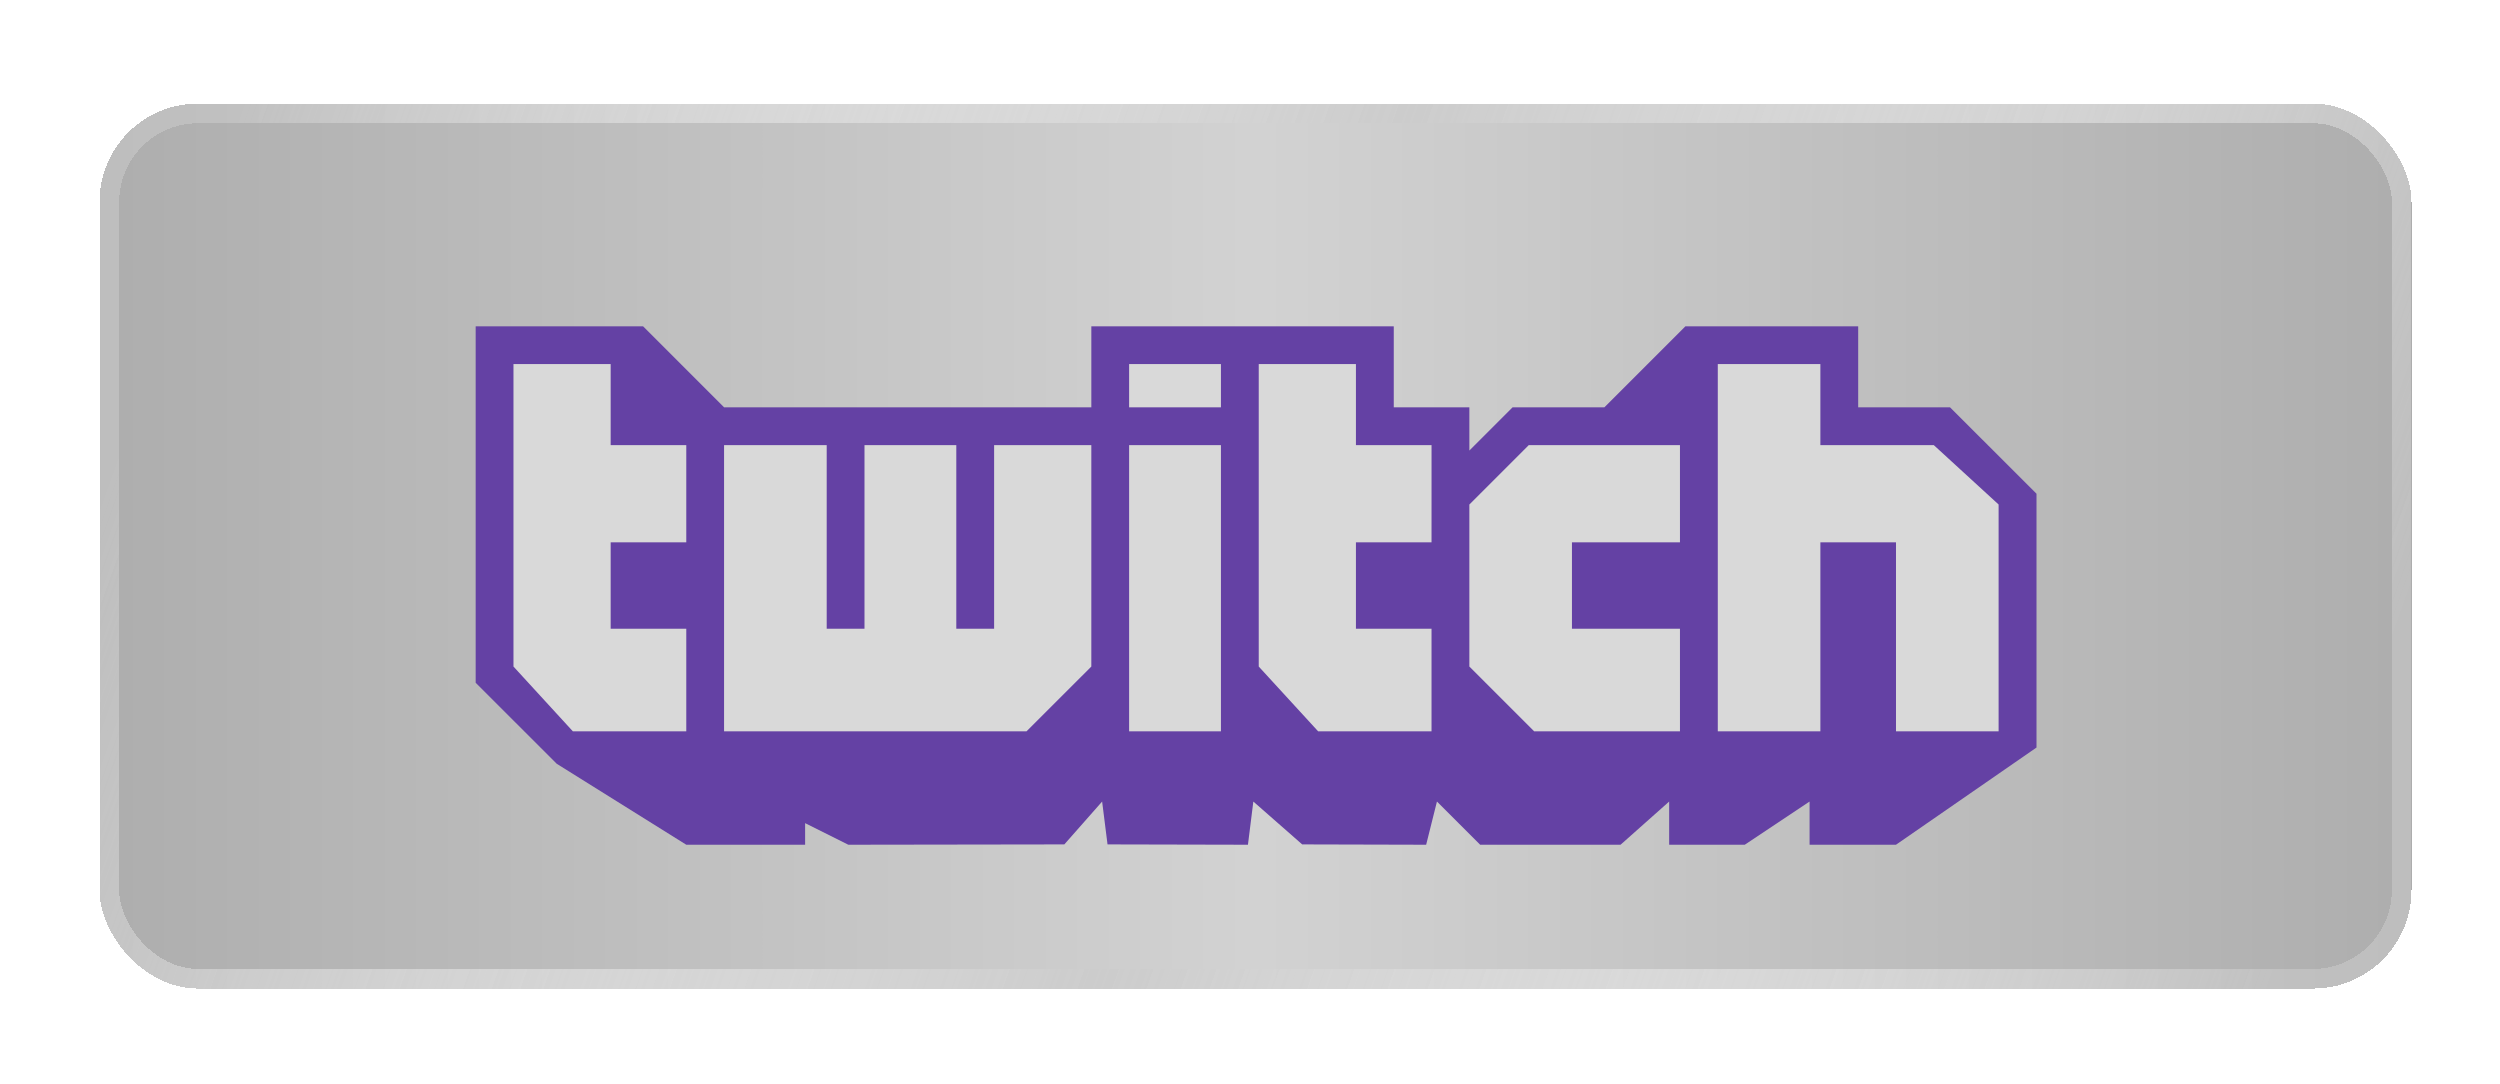 <svg width="113" height="49" viewBox="0 0 113 49" fill="none" xmlns="http://www.w3.org/2000/svg">
<g filter="url(#filter0_d_1_102)">
<rect x="4.5" y="0.682" width="104.5" height="40" rx="4.444" fill="url(#paint0_linear_1_102)" fill-opacity="0.36" shape-rendering="crispEdges"/>
<rect x="4.944" y="1.127" width="103.611" height="39.111" rx="4" stroke="url(#paint1_linear_1_102)" stroke-width="0.889" shape-rendering="crispEdges"/>
<path d="M21.666 26.682L25.666 30.182L91.666 29.682V18.682L88.166 15.182H83.916V11.682H75.666L73.666 15.182L66.166 16.682V14.682L62.166 15.182V11.682H57.166H50.666L49.166 15.182H39.666H32.666L28.166 11.682H22.166L21.666 26.682Z" fill="#D9D9D9"/>
<path fill-rule="evenodd" clip-rule="evenodd" d="M92.05 18.316V29.788L85.698 34.182H81.793V32.23L78.864 34.182H75.446V32.23L73.249 34.182H66.903L64.95 32.23L64.462 34.182L58.859 34.167L56.651 32.23L56.407 34.182L50.06 34.167L49.816 32.23L48.108 34.167L38.343 34.182L36.391 33.206V34.182H31.02L25.162 30.521L21.5 26.86V10.749H29.067L32.728 14.411H49.328V10.749H62.998V14.411H66.415V16.364L68.368 14.411H72.518L76.18 10.749H83.99V14.411H88.141L92.05 18.316ZM31.02 16.119H27.602V12.457H23.209V26.128L25.893 29.056H31.02V24.419H27.602V20.514H31.02V16.119ZM49.328 16.119H44.934V24.419H43.225V16.119H39.075V24.419H37.367V16.119H32.728V29.056H46.398L49.328 26.128V16.119ZM55.186 16.119H51.036V29.056H55.186V16.119ZM55.186 12.457H51.036V14.411H55.186V12.457ZM64.706 16.119H61.288V12.457H56.895V26.128L59.58 29.056H64.705V24.419H61.288V20.514H64.705L64.706 16.119ZM75.934 16.119H69.1L66.415 18.804V26.128L69.344 29.056H75.934V24.419H71.052V20.514H75.934L75.934 16.119ZM90.337 18.804L87.407 16.119H82.281V12.457H77.644V29.056H82.281V20.512H85.699V29.056H90.337L90.337 18.804Z" fill="#6441A4"/>
</g>
<defs>
<filter id="filter0_d_1_102" x="0.5" y="0.682" width="112.5" height="48" filterUnits="userSpaceOnUse" color-interpolation-filters="sRGB">
<feFlood flood-opacity="0" result="BackgroundImageFix"/>
<feColorMatrix in="SourceAlpha" type="matrix" values="0 0 0 0 0 0 0 0 0 0 0 0 0 0 0 0 0 0 127 0" result="hardAlpha"/>
<feOffset dy="4"/>
<feGaussianBlur stdDeviation="2"/>
<feComposite in2="hardAlpha" operator="out"/>
<feColorMatrix type="matrix" values="0 0 0 0 0 0 0 0 0 0 0 0 0 0 0 0 0 0 0.25 0"/>
<feBlend mode="normal" in2="BackgroundImageFix" result="effect1_dropShadow_1_102"/>
<feBlend mode="normal" in="SourceGraphic" in2="effect1_dropShadow_1_102" result="shape"/>
</filter>
<linearGradient id="paint0_linear_1_102" x1="4.5" y1="20.682" x2="109" y2="20.682" gradientUnits="userSpaceOnUse">
<stop stop-color="#1D1D1D"/>
<stop offset="0.5" stop-color="#838383"/>
<stop offset="1" stop-color="#1D1D1D"/>
</linearGradient>
<linearGradient id="paint1_linear_1_102" x1="4.5" y1="18.755" x2="98.408" y2="52.28" gradientUnits="userSpaceOnUse">
<stop stop-color="white" stop-opacity="0.2"/>
<stop offset="0.5" stop-color="#CCCCCC"/>
<stop offset="1" stop-color="white" stop-opacity="0.2"/>
</linearGradient>
</defs>
</svg>
